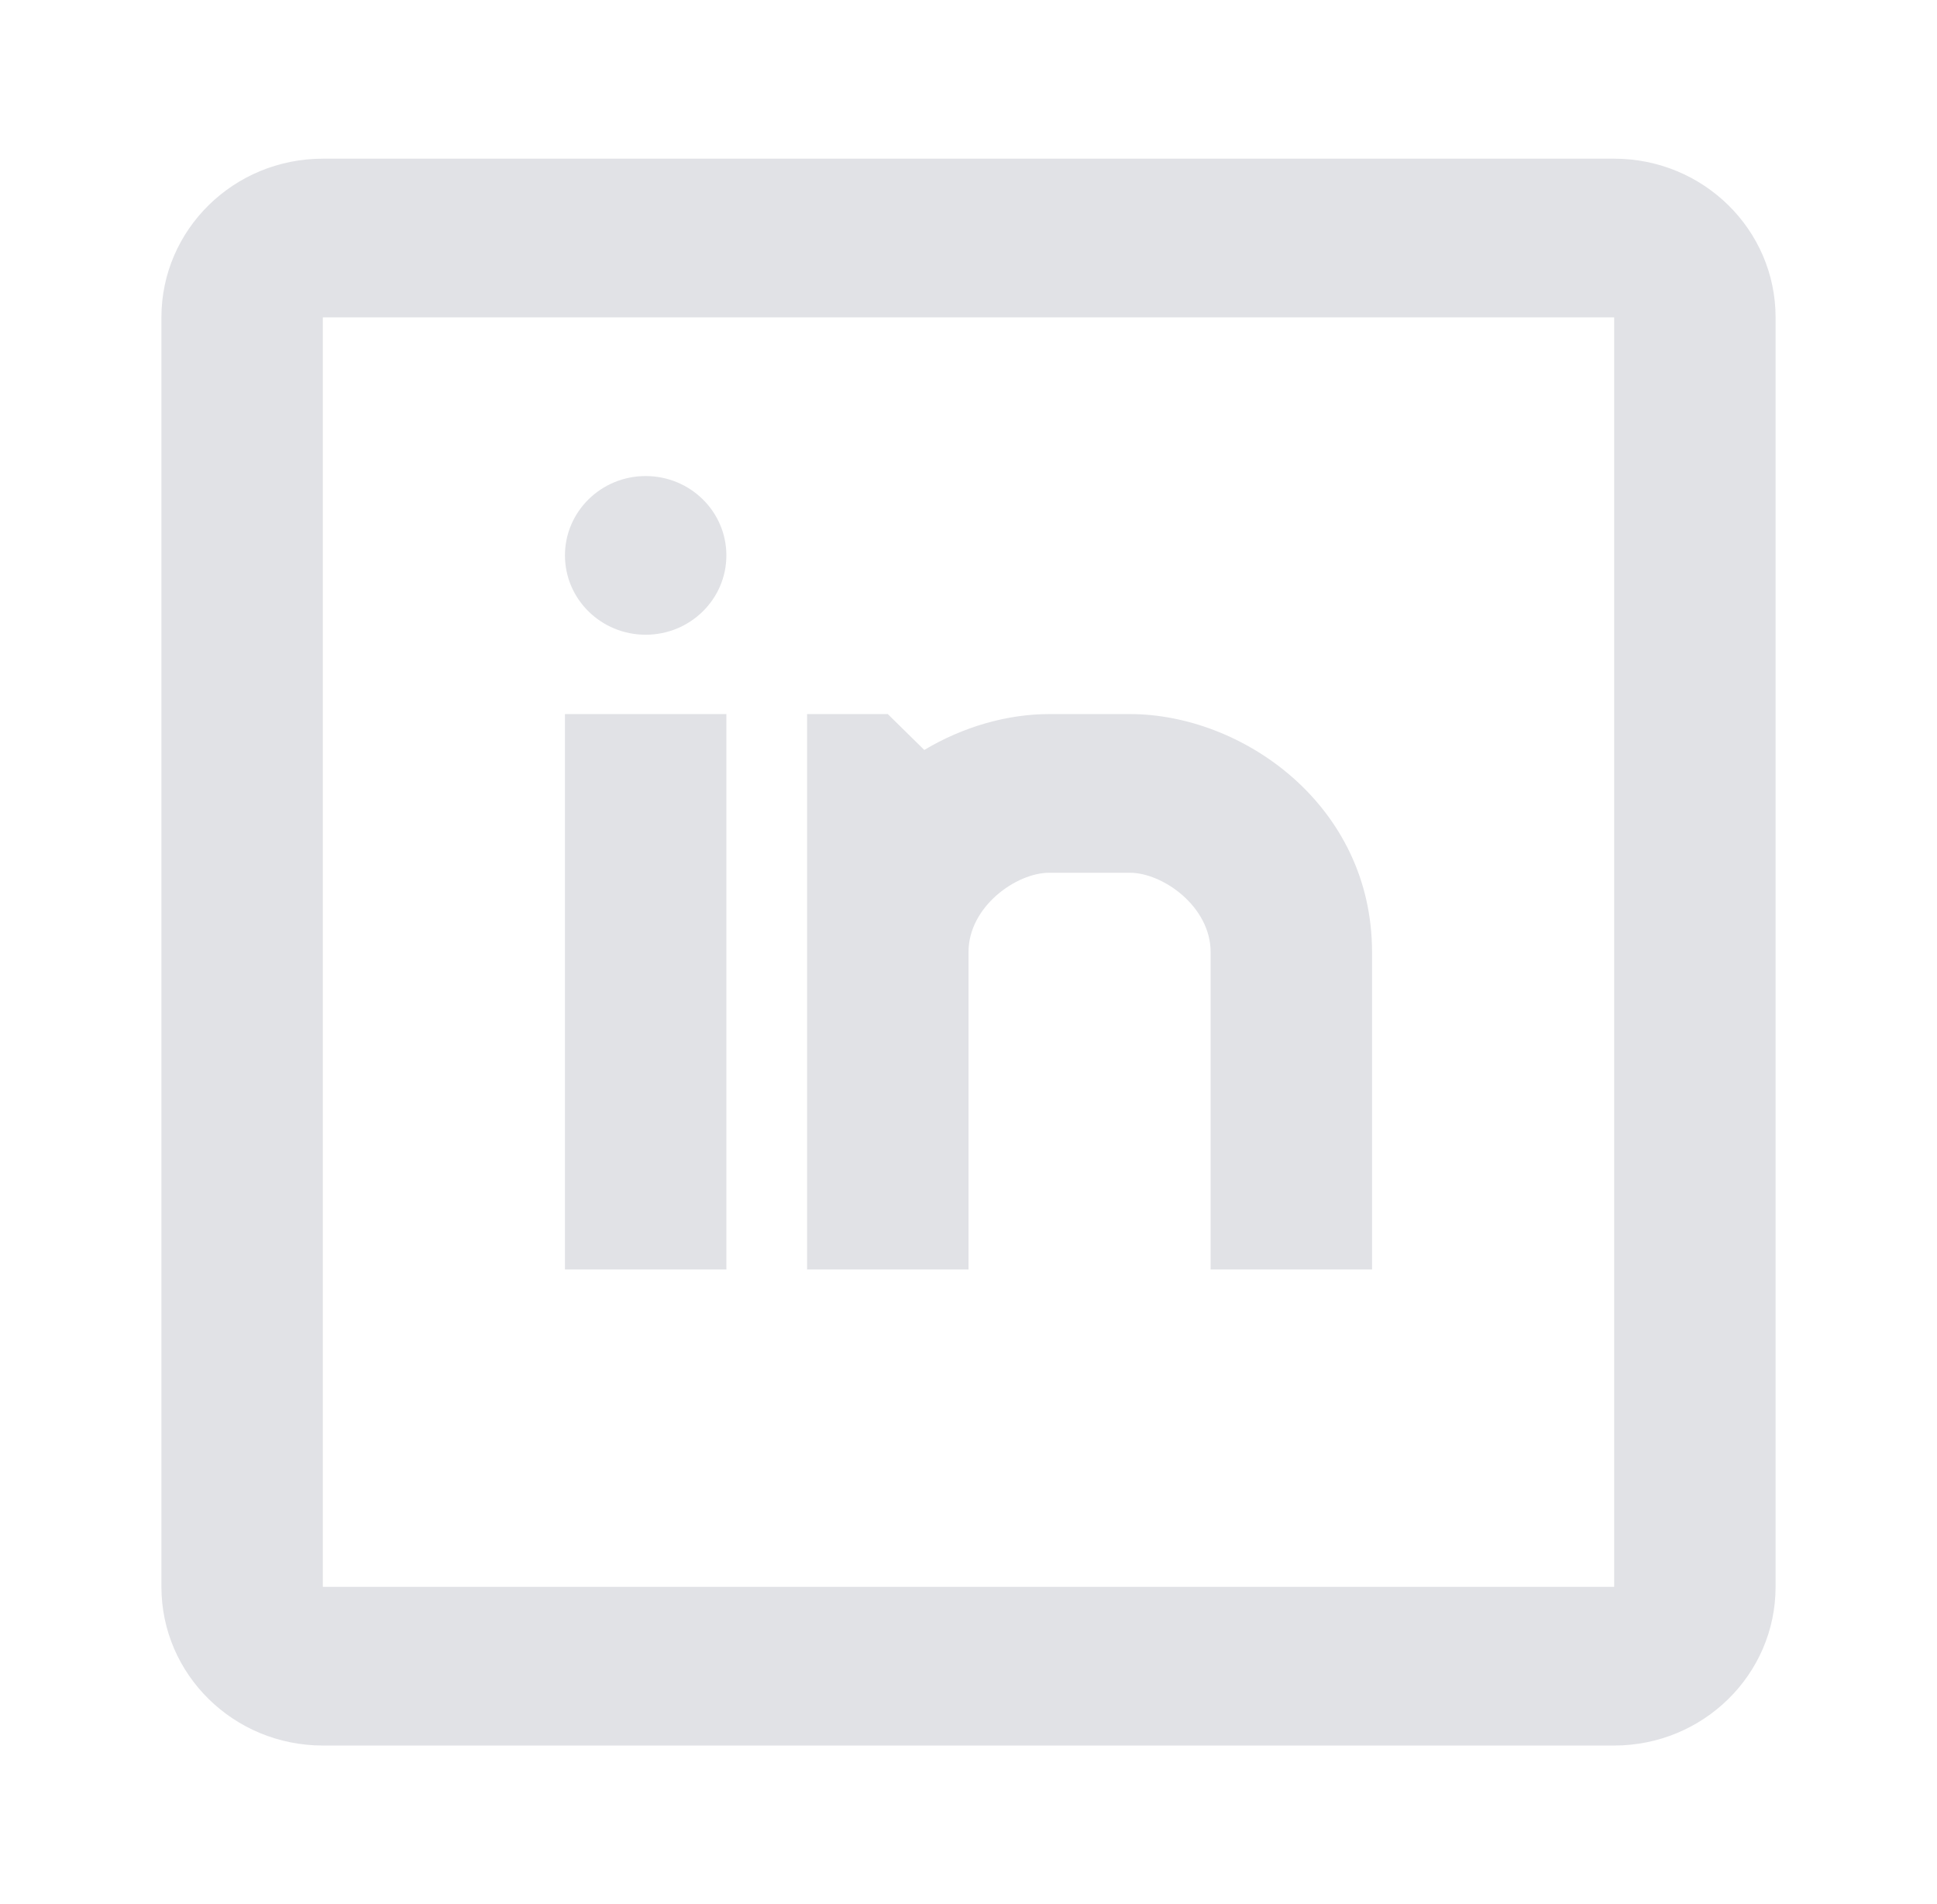 <svg width="117" height="115" viewBox="0 0 117 115" fill="none" xmlns="http://www.w3.org/2000/svg">
<path fill-rule="evenodd" clip-rule="evenodd" d="M19.5 9.583H97.5C102.885 9.583 107.25 13.874 107.25 19.167V95.833C107.25 101.126 102.885 105.417 97.5 105.417H19.5C14.115 105.417 9.75 101.126 9.75 95.833V19.167C9.75 13.874 14.115 9.583 19.5 9.583ZM19.5 19.167V95.833H97.5V19.167H19.5ZM63.375 43.125C60.851 43.125 58.185 43.883 55.829 45.292L53.625 43.125H48.75V76.667H58.5V57.5C58.5 54.742 61.396 52.708 63.375 52.708H68.25C70.229 52.708 73.125 54.742 73.125 57.5V76.667H82.875V57.5C82.875 48.622 75.046 43.125 68.25 43.125H63.375ZM39 38.333C41.692 38.333 43.875 36.188 43.875 33.542C43.875 30.895 41.692 28.75 39 28.75C36.308 28.75 34.125 30.895 34.125 33.542C34.125 36.188 36.308 38.333 39 38.333ZM34.125 43.125V76.667H43.875V43.125H34.125Z" fill="#E1E2E6"/>
</svg>
